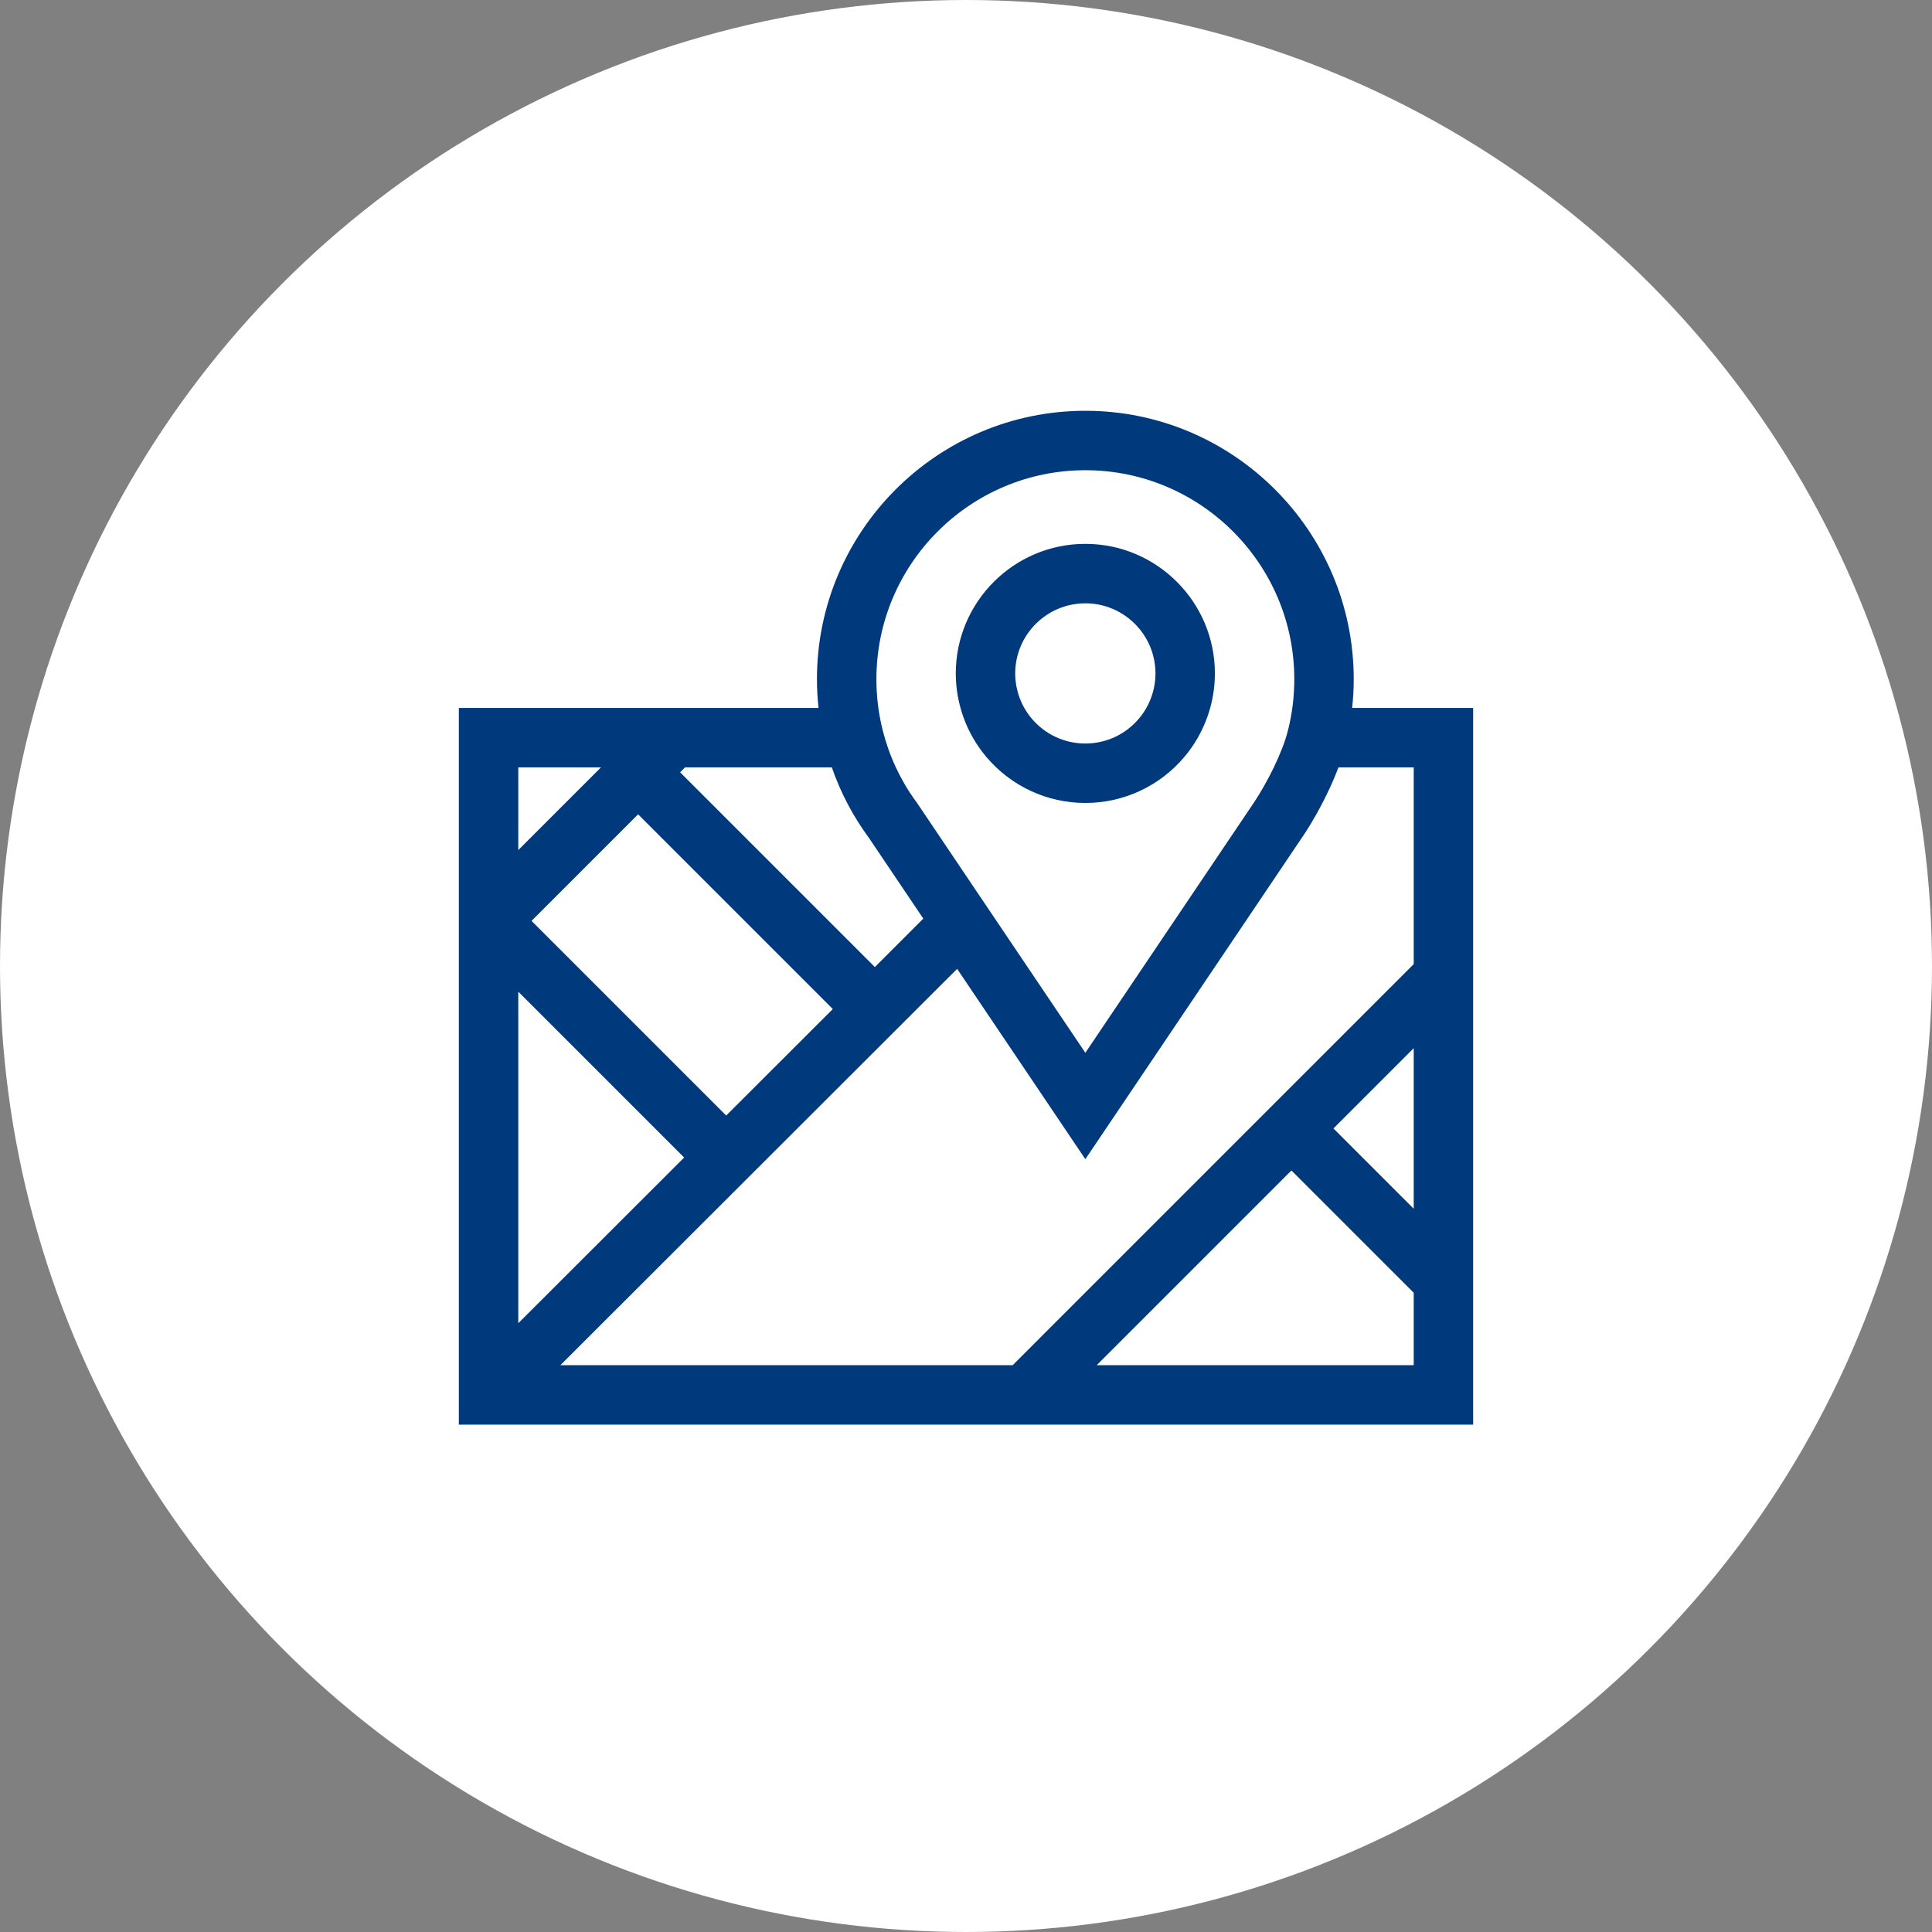 <svg width="80" height="80" viewBox="0 0 80 80" fill="none" xmlns="http://www.w3.org/2000/svg">
<rect x="0" y="0" width="80" height="80" fill="#808080" stroke="none"/>
<circle cx="40" cy="40" r="40" fill="white"/>
<g clip-path="url(#clip0_1147_7)">
<path d="M55.99 29.315C56.032 28.92 56.055 28.522 56.055 28.123C56.055 21.995 51.07 17.01 44.942 17.01C38.814 17.01 33.828 21.995 33.828 28.123C33.828 28.522 33.851 28.92 33.893 29.315H19V58.991H61V29.315H55.99ZM44.942 19.471C49.712 19.471 53.594 23.352 53.594 28.123C53.594 28.843 53.506 29.557 53.332 30.245C53.09 31.205 52.449 32.436 51.934 33.215L44.942 43.594L40.393 36.843L38.008 33.3L37.924 33.176L37.907 33.161C37.272 32.277 36.817 31.296 36.552 30.244C36.378 29.557 36.29 28.843 36.29 28.123C36.29 23.352 40.171 19.471 44.942 19.471ZM28.365 31.776H34.444C34.806 32.82 35.322 33.801 35.984 34.701L38.232 38.038L36.226 40.043L28.162 31.979L28.365 31.776ZM34.485 41.782L30.07 46.192L22.01 38.132L26.422 33.719L34.485 41.782ZM21.461 31.776H24.885L21.461 35.2V31.776ZM21.461 41.063L28.329 47.931L21.461 54.792V41.063ZM58.539 56.53H45.412L53.475 48.467L58.539 53.531V56.53ZM58.539 50.051L55.215 46.727L58.539 43.403V50.051ZM58.539 39.922L41.932 56.53H23.203L39.633 40.118L44.942 47.999L51.532 38.217L53.881 34.728L53.916 34.678C54.395 33.972 55.01 32.877 55.423 31.776H58.539V39.922Z" fill="#003A7D"/>
<path d="M44.941 22.52C41.984 22.52 39.577 24.927 39.577 27.885C39.577 29.147 40.025 30.374 40.837 31.337C41.859 32.552 43.355 33.249 44.942 33.249C46.528 33.249 48.024 32.552 49.046 31.338C49.858 30.374 50.306 29.147 50.306 27.885C50.306 24.927 47.899 22.52 44.941 22.52ZM47.163 29.753C46.61 30.411 45.8 30.788 44.942 30.788C44.083 30.788 43.273 30.411 42.719 29.752C42.28 29.231 42.038 28.568 42.038 27.885C42.038 26.284 43.341 24.982 44.942 24.982C46.542 24.982 47.845 26.284 47.845 27.885C47.845 28.568 47.603 29.231 47.163 29.753Z" fill="#003A7D"/>
</g>
<defs>
<clipPath id="clip0_1147_7">
<rect width="42" height="42" fill="white" transform="translate(19 17)"/>
</clipPath>
</defs>
</svg>
